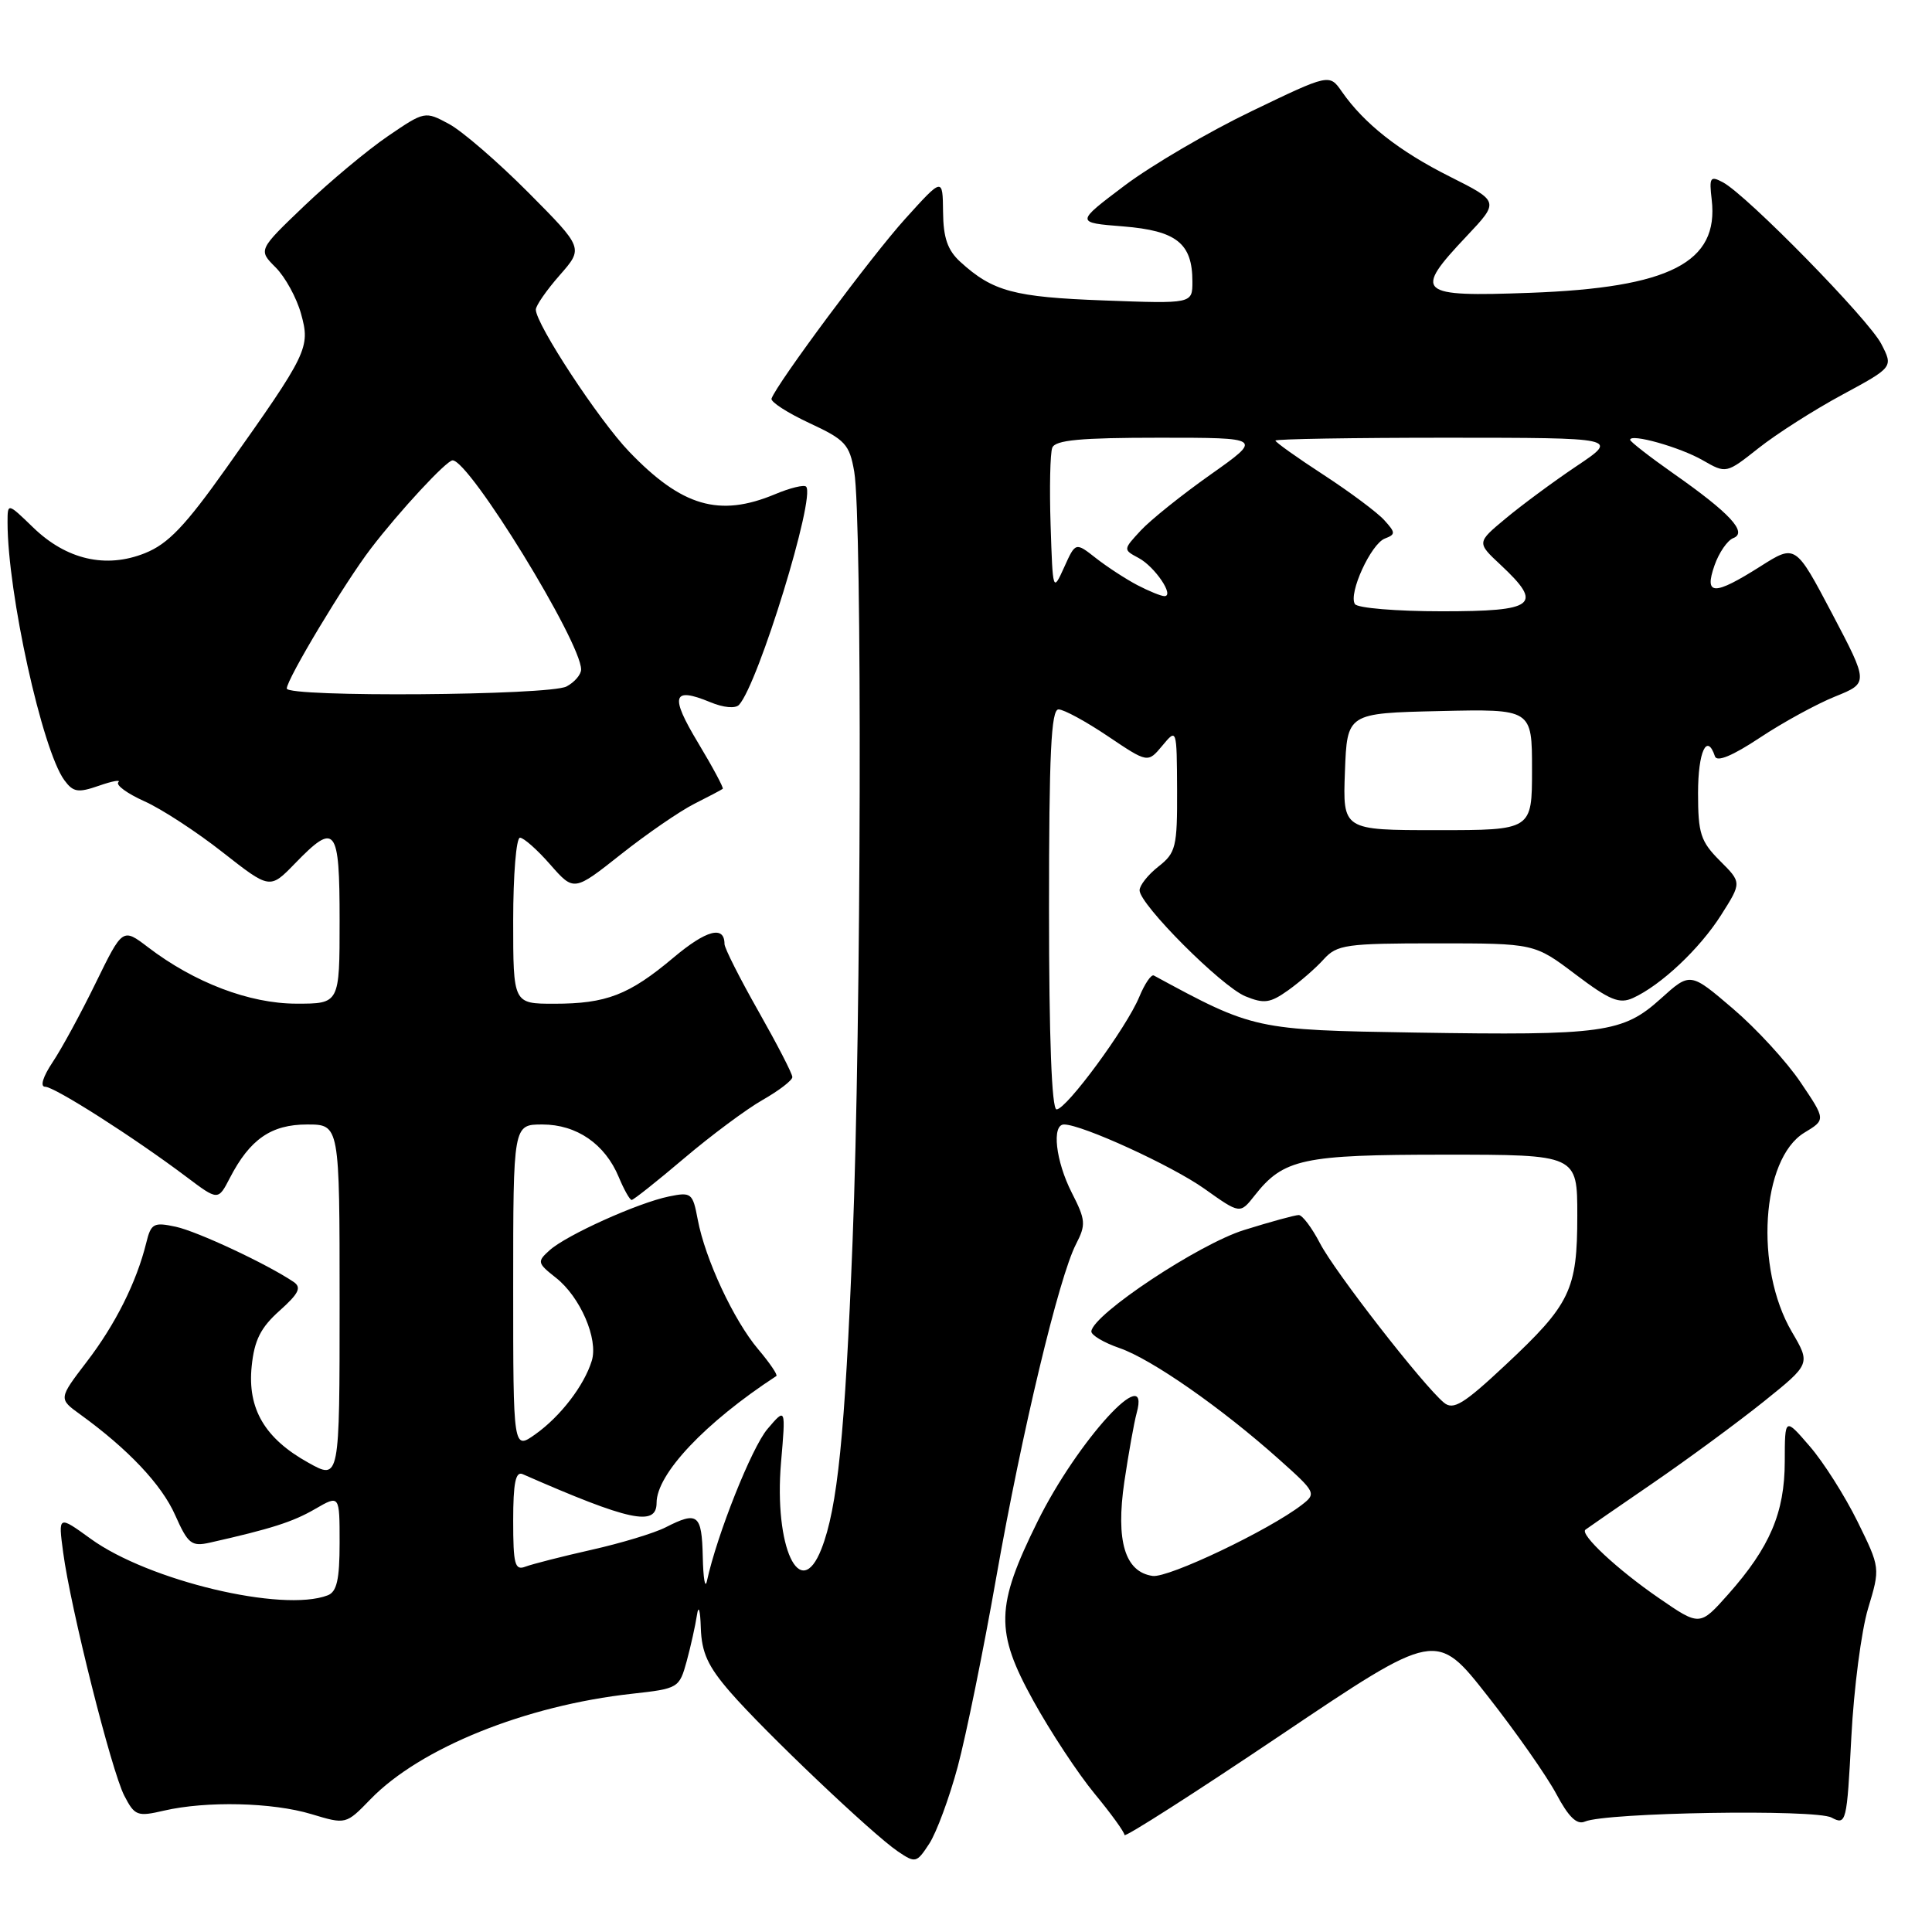 <?xml version="1.0" encoding="UTF-8" standalone="no"?>
<!DOCTYPE svg PUBLIC "-//W3C//DTD SVG 1.1//EN" "http://www.w3.org/Graphics/SVG/1.1/DTD/svg11.dtd" >
<svg xmlns="http://www.w3.org/2000/svg" xmlns:xlink="http://www.w3.org/1999/xlink" version="1.1" viewBox="0 0 256 256">
 <g >
 <path fill="currentColor"
d=" M 126.91 234.07 C 128.02 229.91 130.32 218.63 132.01 209.00 C 135.42 189.68 140.31 169.24 142.58 164.85 C 143.91 162.27 143.86 161.65 142.02 158.05 C 139.88 153.85 139.33 149.00 140.99 149.00 C 143.37 149.00 155.29 154.46 159.60 157.52 C 164.31 160.87 164.31 160.87 166.24 158.42 C 170.08 153.54 172.58 153.00 191.45 153.00 C 209.00 153.00 209.00 153.00 209.00 161.05 C 209.00 170.93 208.10 172.81 199.48 180.87 C 193.93 186.07 192.57 186.89 191.33 185.86 C 188.56 183.56 176.87 168.53 174.91 164.75 C 173.84 162.69 172.57 161.00 172.09 161.00 C 171.60 161.00 168.35 161.89 164.86 162.98 C 158.88 164.83 144.87 174.12 144.61 176.40 C 144.55 176.89 146.23 177.90 148.35 178.63 C 152.62 180.11 161.86 186.56 169.50 193.39 C 174.36 197.73 174.45 197.90 172.50 199.40 C 168.15 202.76 154.82 209.11 152.73 208.82 C 149.06 208.29 147.83 204.21 148.98 196.34 C 149.54 192.58 150.27 188.49 150.61 187.25 C 152.56 180.19 142.77 190.90 137.48 201.61 C 131.92 212.85 131.84 216.16 136.91 225.34 C 139.19 229.47 142.85 235.02 145.03 237.66 C 147.21 240.30 149.00 242.77 149.00 243.15 C 149.00 243.53 158.30 237.58 169.66 229.94 C 190.31 216.05 190.31 216.05 197.12 224.73 C 200.87 229.50 204.96 235.35 206.22 237.71 C 207.84 240.76 208.94 241.83 210.00 241.37 C 212.80 240.16 240.58 239.70 242.69 240.84 C 244.63 241.87 244.72 241.53 245.31 230.20 C 245.64 223.77 246.64 216.08 247.53 213.13 C 249.15 207.75 249.15 207.75 246.12 201.59 C 244.45 198.21 241.61 193.72 239.79 191.63 C 236.50 187.81 236.50 187.81 236.49 193.66 C 236.48 200.43 234.52 205.03 229.00 211.25 C 225.23 215.49 225.23 215.49 219.79 211.74 C 214.32 207.98 209.29 203.29 210.08 202.69 C 210.31 202.51 214.32 199.74 219.00 196.53 C 223.68 193.32 230.29 188.45 233.71 185.71 C 239.92 180.72 239.92 180.72 237.42 176.46 C 232.47 168.00 233.37 153.57 239.08 150.09 C 241.93 148.37 241.93 148.37 238.59 143.42 C 236.76 140.69 232.72 136.29 229.61 133.64 C 223.96 128.81 223.96 128.81 220.06 132.33 C 215.04 136.86 212.46 137.22 187.50 136.82 C 166.33 136.48 166.12 136.44 152.89 129.26 C 152.55 129.07 151.68 130.35 150.96 132.09 C 149.28 136.16 141.31 147.00 140.00 147.00 C 139.36 147.00 139.00 137.54 139.00 120.50 C 139.00 99.82 139.28 94.00 140.26 94.00 C 140.96 94.00 143.90 95.60 146.81 97.56 C 152.09 101.11 152.09 101.11 154.01 98.81 C 155.93 96.50 155.93 96.50 155.97 104.68 C 156.00 112.23 155.81 113.01 153.50 114.82 C 152.12 115.90 151.00 117.32 151.00 117.97 C 151.00 119.84 161.82 130.68 165.01 132.01 C 167.50 133.03 168.30 132.92 170.70 131.21 C 172.24 130.11 174.36 128.27 175.40 127.11 C 177.16 125.17 178.36 125.00 190.31 125.00 C 203.32 125.00 203.32 125.00 208.76 129.11 C 213.30 132.54 214.57 133.06 216.38 132.24 C 220.10 130.54 225.22 125.72 228.06 121.24 C 230.79 116.94 230.79 116.94 227.89 114.05 C 225.34 111.49 225.00 110.45 225.00 105.08 C 225.00 99.61 226.18 97.04 227.24 100.22 C 227.50 101.01 229.57 100.15 233.19 97.75 C 236.23 95.73 240.73 93.27 243.17 92.29 C 247.60 90.50 247.60 90.50 242.76 81.30 C 237.91 72.10 237.91 72.10 233.26 75.05 C 227.10 78.95 225.78 78.93 227.18 74.92 C 227.77 73.23 228.89 71.60 229.67 71.30 C 231.60 70.56 229.24 68.00 221.75 62.75 C 218.59 60.53 216.00 58.51 216.00 58.28 C 216.00 57.39 222.60 59.25 225.61 60.98 C 228.73 62.77 228.73 62.77 233.03 59.37 C 235.39 57.50 240.37 54.32 244.10 52.31 C 250.87 48.65 250.87 48.65 249.28 45.57 C 247.60 42.31 231.48 25.86 228.30 24.16 C 226.61 23.26 226.46 23.49 226.81 26.46 C 227.78 34.78 221.27 38.12 202.75 38.80 C 187.78 39.35 187.21 38.84 194.34 31.29 C 198.67 26.70 198.67 26.70 192.09 23.39 C 185.39 20.03 180.76 16.39 177.80 12.14 C 176.15 9.77 176.15 9.77 165.83 14.74 C 160.15 17.47 152.57 21.91 149.00 24.60 C 142.50 29.50 142.50 29.50 148.83 30.00 C 155.90 30.57 158.00 32.24 158.00 37.31 C 158.00 40.25 158.00 40.25 146.25 39.81 C 134.36 39.37 131.55 38.62 127.25 34.70 C 125.56 33.16 124.99 31.51 124.96 28.08 C 124.91 23.50 124.91 23.50 119.94 29.00 C 115.48 33.93 102.91 50.85 102.23 52.82 C 102.09 53.25 104.34 54.70 107.23 56.05 C 112.01 58.27 112.56 58.87 113.19 62.50 C 114.26 68.69 114.12 135.49 112.97 164.50 C 111.96 190.11 110.97 199.83 108.84 205.25 C 106.01 212.45 102.54 205.00 103.49 193.79 C 104.12 186.50 104.12 186.50 101.70 189.34 C 99.61 191.79 95.00 203.36 93.67 209.50 C 93.43 210.60 93.18 209.14 93.12 206.25 C 92.99 200.64 92.45 200.21 88.20 202.38 C 86.72 203.14 82.29 204.48 78.37 205.36 C 74.46 206.24 70.52 207.25 69.62 207.59 C 68.22 208.13 68.00 207.29 68.00 201.50 C 68.00 196.50 68.32 194.93 69.25 195.33 C 83.43 201.55 87.00 202.31 87.00 199.14 C 87.00 195.31 93.44 188.49 102.87 182.33 C 103.08 182.19 102.00 180.60 100.47 178.79 C 97.22 174.95 93.43 166.82 92.45 161.58 C 91.79 158.07 91.60 157.93 88.63 158.54 C 84.53 159.38 75.02 163.67 72.81 165.68 C 71.15 167.17 71.20 167.37 73.65 169.30 C 76.89 171.84 79.31 177.44 78.41 180.32 C 77.40 183.60 74.27 187.67 70.96 190.03 C 68.00 192.14 68.00 192.14 68.00 170.57 C 68.00 149.00 68.00 149.00 71.87 149.00 C 76.41 149.00 80.17 151.59 81.99 155.97 C 82.68 157.63 83.45 159.00 83.70 159.00 C 83.94 159.00 87.07 156.52 90.64 153.49 C 94.21 150.46 98.90 146.97 101.06 145.74 C 103.22 144.51 104.99 143.15 104.99 142.72 C 105.00 142.28 102.97 138.36 100.50 134.00 C 98.03 129.64 96.00 125.63 96.00 125.09 C 96.00 122.59 93.60 123.22 89.25 126.88 C 83.35 131.84 80.35 133.00 73.43 133.00 C 68.00 133.00 68.00 133.00 68.00 122.00 C 68.00 115.95 68.40 111.00 68.90 111.00 C 69.39 111.00 71.20 112.60 72.92 114.57 C 76.05 118.13 76.05 118.13 82.28 113.20 C 85.70 110.49 90.08 107.48 92.00 106.51 C 93.92 105.54 95.62 104.65 95.77 104.52 C 95.91 104.40 94.44 101.65 92.49 98.41 C 88.74 92.18 89.10 90.97 94.11 93.04 C 95.86 93.77 97.45 93.92 97.93 93.39 C 100.48 90.61 108.11 65.78 106.81 64.48 C 106.54 64.20 104.68 64.65 102.69 65.49 C 95.30 68.57 90.34 67.12 83.35 59.83 C 79.33 55.64 71.00 42.95 71.00 41.02 C 71.00 40.50 72.42 38.45 74.16 36.47 C 77.32 32.87 77.32 32.87 70.01 25.51 C 65.99 21.47 61.26 17.38 59.50 16.43 C 56.31 14.71 56.27 14.72 51.40 18.04 C 48.70 19.88 43.73 24.03 40.35 27.25 C 34.21 33.12 34.21 33.12 36.52 35.43 C 37.79 36.70 39.31 39.47 39.89 41.58 C 41.14 46.07 40.80 46.77 30.02 61.97 C 24.54 69.70 22.28 72.07 19.20 73.30 C 14.03 75.37 8.79 74.16 4.38 69.88 C 1.00 66.61 1.00 66.61 1.00 69.23 C 1.00 78.55 5.59 99.37 8.52 103.37 C 9.70 104.98 10.33 105.08 13.12 104.11 C 14.90 103.49 16.05 103.28 15.68 103.65 C 15.31 104.02 16.86 105.15 19.13 106.17 C 21.40 107.18 26.07 110.23 29.50 112.93 C 35.76 117.84 35.76 117.84 39.08 114.42 C 44.47 108.86 45.00 109.54 45.00 122.00 C 45.00 133.00 45.00 133.00 39.25 132.99 C 33.05 132.98 25.75 130.20 19.61 125.51 C 16.25 122.95 16.25 122.95 12.69 130.23 C 10.74 134.23 8.17 138.96 6.97 140.75 C 5.69 142.67 5.28 144.00 5.98 144.00 C 7.23 144.00 17.78 150.73 24.70 155.94 C 28.90 159.10 28.90 159.10 30.46 156.08 C 33.11 150.96 35.93 149.00 40.69 149.00 C 45.00 149.00 45.00 149.00 45.00 172.56 C 45.00 196.13 45.00 196.13 40.85 193.81 C 35.08 190.61 32.77 186.66 33.35 181.03 C 33.70 177.58 34.54 175.91 37.04 173.68 C 39.61 171.38 39.99 170.59 38.89 169.85 C 35.35 167.47 26.18 163.18 23.29 162.55 C 20.36 161.92 20.01 162.11 19.38 164.68 C 18.10 169.87 15.31 175.46 11.51 180.42 C 7.75 185.34 7.75 185.34 10.63 187.42 C 16.97 192.01 21.42 196.71 23.21 200.76 C 24.91 204.58 25.37 204.95 27.80 204.41 C 35.92 202.58 38.81 201.66 41.75 199.95 C 45.00 198.07 45.00 198.07 45.00 204.43 C 45.00 209.30 44.63 210.93 43.42 211.39 C 37.44 213.69 19.68 209.45 12.02 203.90 C 7.71 200.78 7.71 200.78 8.37 205.71 C 9.34 213.05 14.77 234.66 16.47 237.94 C 17.85 240.61 18.20 240.74 21.72 239.92 C 27.35 238.62 36.09 238.82 41.26 240.38 C 45.84 241.76 45.84 241.76 49.08 238.42 C 55.66 231.62 69.65 225.98 83.75 224.43 C 89.89 223.75 90.01 223.68 90.99 220.12 C 91.53 218.13 92.14 215.38 92.35 214.00 C 92.56 212.58 92.79 213.31 92.86 215.69 C 92.97 218.99 93.80 220.80 96.75 224.20 C 101.31 229.46 115.58 243.02 118.94 245.30 C 121.30 246.90 121.45 246.87 123.13 244.30 C 124.09 242.83 125.79 238.23 126.91 234.07 Z  M 178.21 102.25 C 178.50 94.50 178.50 94.50 190.75 94.22 C 203.00 93.94 203.00 93.94 203.00 101.97 C 203.00 110.00 203.00 110.00 190.46 110.00 C 177.92 110.00 177.92 110.00 178.21 102.25 Z  M 38.00 91.23 C 38.00 90.00 45.70 77.17 49.16 72.66 C 52.93 67.73 59.17 61.00 59.97 61.00 C 62.21 61.00 76.99 85.06 77.00 88.71 C 77.00 89.38 76.13 90.40 75.07 90.96 C 72.83 92.16 38.00 92.41 38.00 91.23 Z  M 179.53 80.04 C 178.65 78.63 181.66 72.07 183.50 71.36 C 184.94 70.81 184.93 70.58 183.42 68.92 C 182.51 67.91 178.89 65.21 175.38 62.92 C 171.87 60.64 169.00 58.59 169.00 58.38 C 169.00 58.17 179.24 58.00 191.75 58.00 C 214.50 58.01 214.50 58.01 208.92 61.75 C 205.85 63.81 201.62 66.94 199.51 68.70 C 195.67 71.89 195.67 71.89 198.84 74.85 C 204.53 80.17 203.48 81.00 191.06 81.00 C 185.04 81.00 179.85 80.57 179.53 80.04 Z  M 150.70 77.53 C 149.16 76.72 146.69 75.11 145.21 73.95 C 142.51 71.83 142.51 71.83 141.01 75.16 C 139.51 78.47 139.50 78.43 139.21 69.58 C 139.05 64.67 139.15 60.06 139.43 59.33 C 139.82 58.31 143.16 58.00 153.63 58.00 C 167.31 58.00 167.31 58.00 160.41 62.88 C 156.61 65.56 152.45 68.90 151.16 70.29 C 148.81 72.83 148.81 72.83 150.88 73.94 C 153.03 75.09 155.67 79.00 154.29 78.99 C 153.85 78.99 152.24 78.33 150.70 77.53 Z "/>
</g>
</svg>